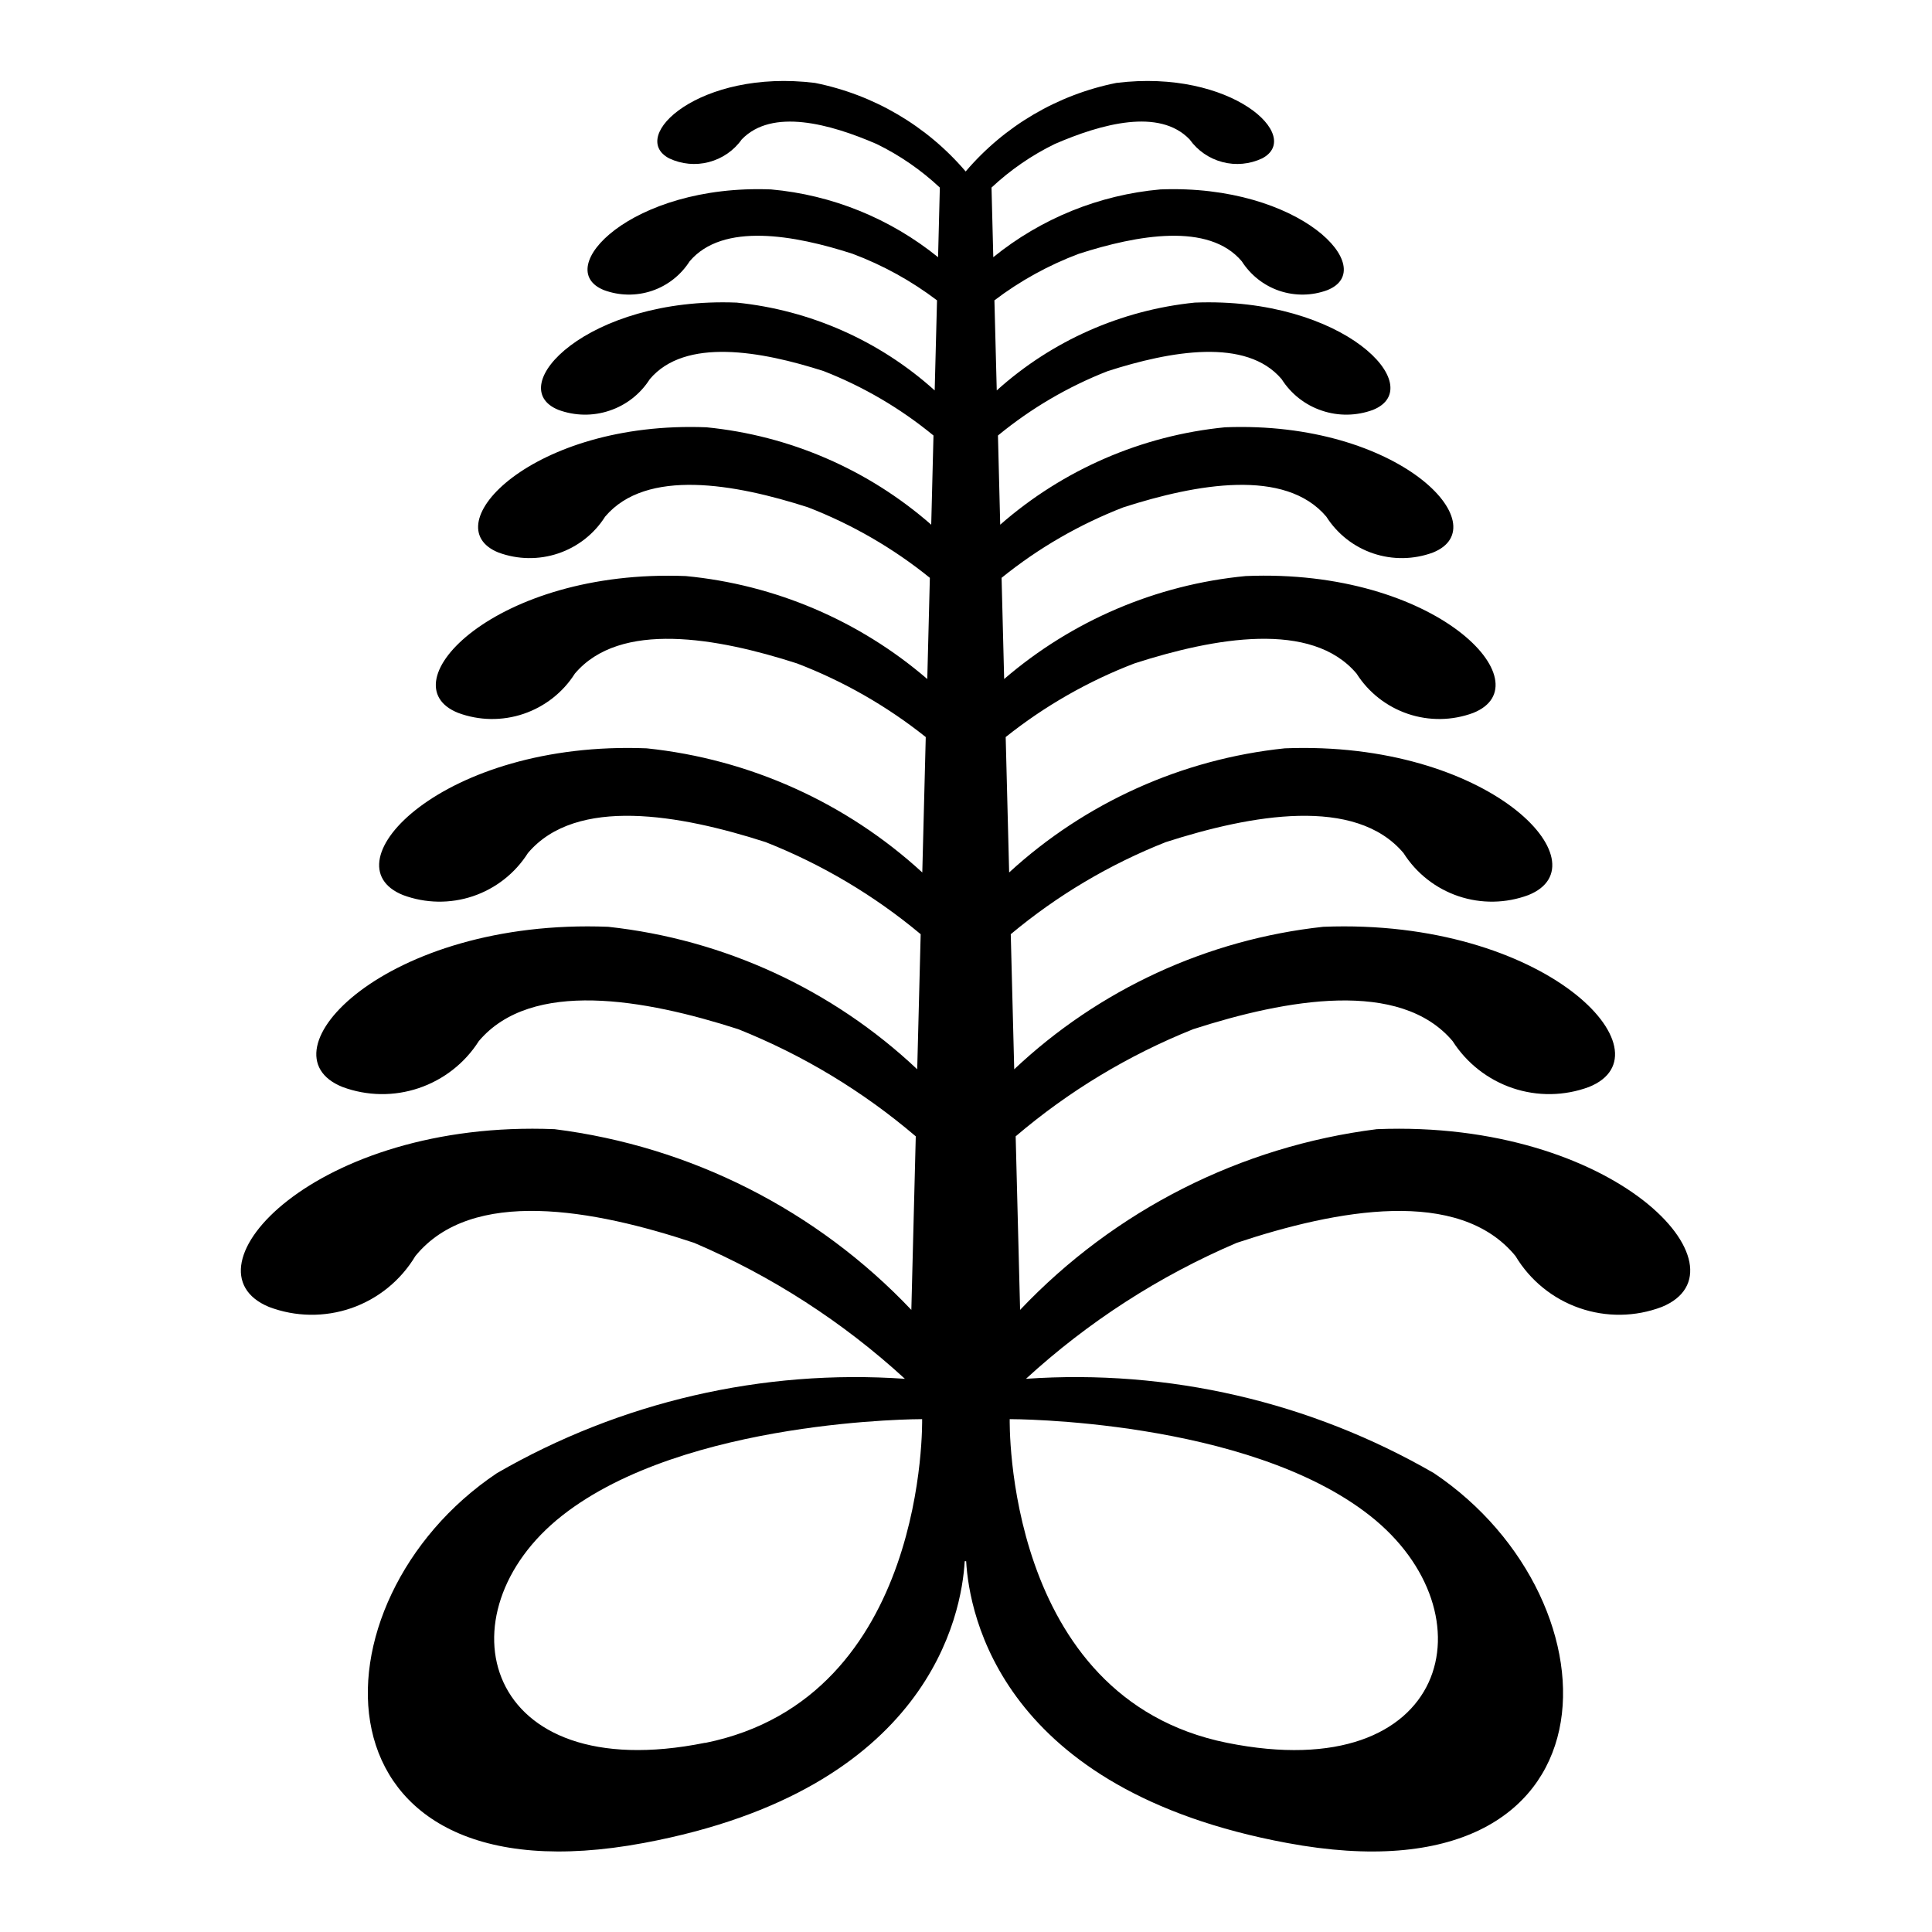 <svg width="24" height="24" viewBox="0 0 24 24" fill="none" xmlns="http://www.w3.org/2000/svg">
<path d="M17.103 14.027C15.411 14.24 13.845 15.034 12.672 16.272L12.617 14.116C13.275 13.555 14.02 13.106 14.822 12.785C15.982 12.411 17.391 12.16 18.045 12.933C18.22 13.207 18.483 13.413 18.791 13.517C19.099 13.621 19.433 13.616 19.738 13.503C20.783 13.084 19.206 11.403 16.438 11.513C15 11.669 13.652 12.29 12.599 13.283L12.556 11.605C13.133 11.123 13.783 10.737 14.482 10.461C15.545 10.119 16.836 9.888 17.435 10.597C17.595 10.849 17.836 11.038 18.118 11.133C18.401 11.228 18.707 11.223 18.986 11.119C19.943 10.735 18.498 9.196 15.96 9.296C14.683 9.429 13.482 9.97 12.536 10.838L12.493 9.156C12.976 8.771 13.516 8.462 14.093 8.241C15.086 7.921 16.293 7.705 16.852 8.368C17.001 8.603 17.227 8.779 17.49 8.868C17.754 8.957 18.04 8.953 18.301 8.856C19.195 8.498 17.846 7.056 15.474 7.156C14.366 7.262 13.318 7.709 12.474 8.435L12.442 7.178C12.898 6.809 13.409 6.514 13.956 6.302C14.864 6.01 15.965 5.813 16.476 6.418C16.613 6.633 16.818 6.794 17.059 6.875C17.3 6.956 17.562 6.952 17.8 6.864C18.617 6.537 17.384 5.223 15.217 5.308C14.183 5.41 13.207 5.833 12.425 6.518L12.397 5.41C12.807 5.073 13.267 4.803 13.761 4.61C14.539 4.36 15.482 4.191 15.921 4.71C16.038 4.894 16.214 5.032 16.421 5.101C16.627 5.171 16.851 5.167 17.055 5.092C17.755 4.811 16.699 3.686 14.842 3.759C13.927 3.852 13.065 4.234 12.382 4.85L12.353 3.731C12.672 3.489 13.025 3.294 13.401 3.153C14.13 2.918 15.016 2.76 15.426 3.246C15.536 3.418 15.701 3.548 15.894 3.613C16.088 3.678 16.298 3.675 16.489 3.604C17.146 3.341 16.156 2.285 14.414 2.353C13.654 2.421 12.932 2.714 12.339 3.195L12.317 2.33C12.55 2.112 12.815 1.929 13.102 1.789C13.684 1.537 14.402 1.34 14.778 1.732C14.877 1.871 15.021 1.97 15.185 2.013C15.35 2.057 15.524 2.04 15.678 1.968C16.198 1.696 15.298 0.853 13.868 1.03C13.138 1.176 12.479 1.563 11.996 2.13C11.513 1.563 10.854 1.176 10.124 1.03C8.695 0.853 7.794 1.696 8.314 1.968C8.468 2.04 8.642 2.057 8.807 2.013C8.971 1.97 9.116 1.871 9.214 1.732C9.591 1.341 10.308 1.537 10.89 1.789C11.177 1.929 11.442 2.112 11.675 2.33L11.653 3.195C11.06 2.715 10.338 2.421 9.578 2.353C7.836 2.285 6.845 3.341 7.503 3.604C7.695 3.675 7.905 3.678 8.098 3.613C8.292 3.548 8.457 3.418 8.567 3.246C8.978 2.76 9.867 2.918 10.592 3.153C10.968 3.294 11.321 3.489 11.64 3.731L11.611 4.85C10.928 4.234 10.066 3.852 9.151 3.759C7.294 3.686 6.238 4.811 6.938 5.092C7.142 5.167 7.366 5.171 7.572 5.101C7.779 5.032 7.955 4.894 8.072 4.71C8.51 4.191 9.454 4.36 10.232 4.61C10.726 4.803 11.186 5.073 11.596 5.41L11.568 6.518C10.786 5.833 9.81 5.41 8.776 5.308C6.609 5.223 5.376 6.537 6.193 6.864C6.432 6.952 6.693 6.956 6.934 6.875C7.175 6.794 7.381 6.633 7.517 6.418C8.029 5.813 9.13 6.01 10.037 6.302C10.584 6.514 11.095 6.809 11.551 7.178L11.519 8.435C10.675 7.709 9.627 7.262 8.519 7.156C6.147 7.063 4.797 8.501 5.692 8.856C5.953 8.953 6.239 8.957 6.503 8.868C6.766 8.779 6.992 8.603 7.141 8.368C7.701 7.706 8.907 7.921 9.9 8.241C10.477 8.462 11.017 8.771 11.5 9.156L11.457 10.838C10.511 9.97 9.31 9.429 8.033 9.296C5.494 9.196 4.05 10.735 5.007 11.119C5.286 11.223 5.593 11.228 5.875 11.133C6.157 11.038 6.398 10.849 6.558 10.597C7.158 9.888 8.448 10.119 9.511 10.461C10.21 10.737 10.86 11.123 11.437 11.605L11.394 13.283C10.341 12.29 8.993 11.669 7.555 11.513C4.784 11.404 3.208 13.084 4.255 13.503C4.56 13.616 4.894 13.621 5.202 13.517C5.51 13.413 5.774 13.207 5.948 12.933C6.602 12.159 8.01 12.411 9.171 12.785C9.974 13.106 10.718 13.555 11.376 14.116L11.321 16.272C10.148 15.034 8.582 14.24 6.889 14.027C3.912 13.906 2.218 15.77 3.341 16.235C3.67 16.36 4.033 16.365 4.365 16.25C4.698 16.134 4.979 15.905 5.16 15.603C5.86 14.744 7.376 15.024 8.623 15.439C9.585 15.85 10.47 16.421 11.241 17.128C9.473 17.005 7.708 17.413 6.173 18.3C3.799 19.89 3.789 23.679 7.998 22.894C11.547 22.232 11.946 20.055 11.984 19.394H12.002C12.04 20.06 12.439 22.236 15.988 22.894C20.197 23.679 20.188 19.894 17.813 18.3C16.278 17.413 14.514 17.005 12.745 17.128C13.516 16.421 14.401 15.85 15.363 15.439C16.61 15.024 18.123 14.745 18.826 15.603C19.007 15.905 19.288 16.134 19.62 16.249C19.953 16.365 20.315 16.36 20.644 16.235C21.774 15.771 20.08 13.907 17.103 14.027ZM8.757 21.65C5.985 22.208 5.45 20.035 6.981 18.829C8.512 17.623 11.455 17.629 11.455 17.629C11.455 17.629 11.529 21.092 8.761 21.651L8.757 21.65ZM17.019 18.829C18.55 20.036 18.019 22.209 15.243 21.65C12.467 21.091 12.543 17.629 12.543 17.629C12.543 17.629 15.488 17.623 17.019 18.829Z" fill="black"/>
</svg>
